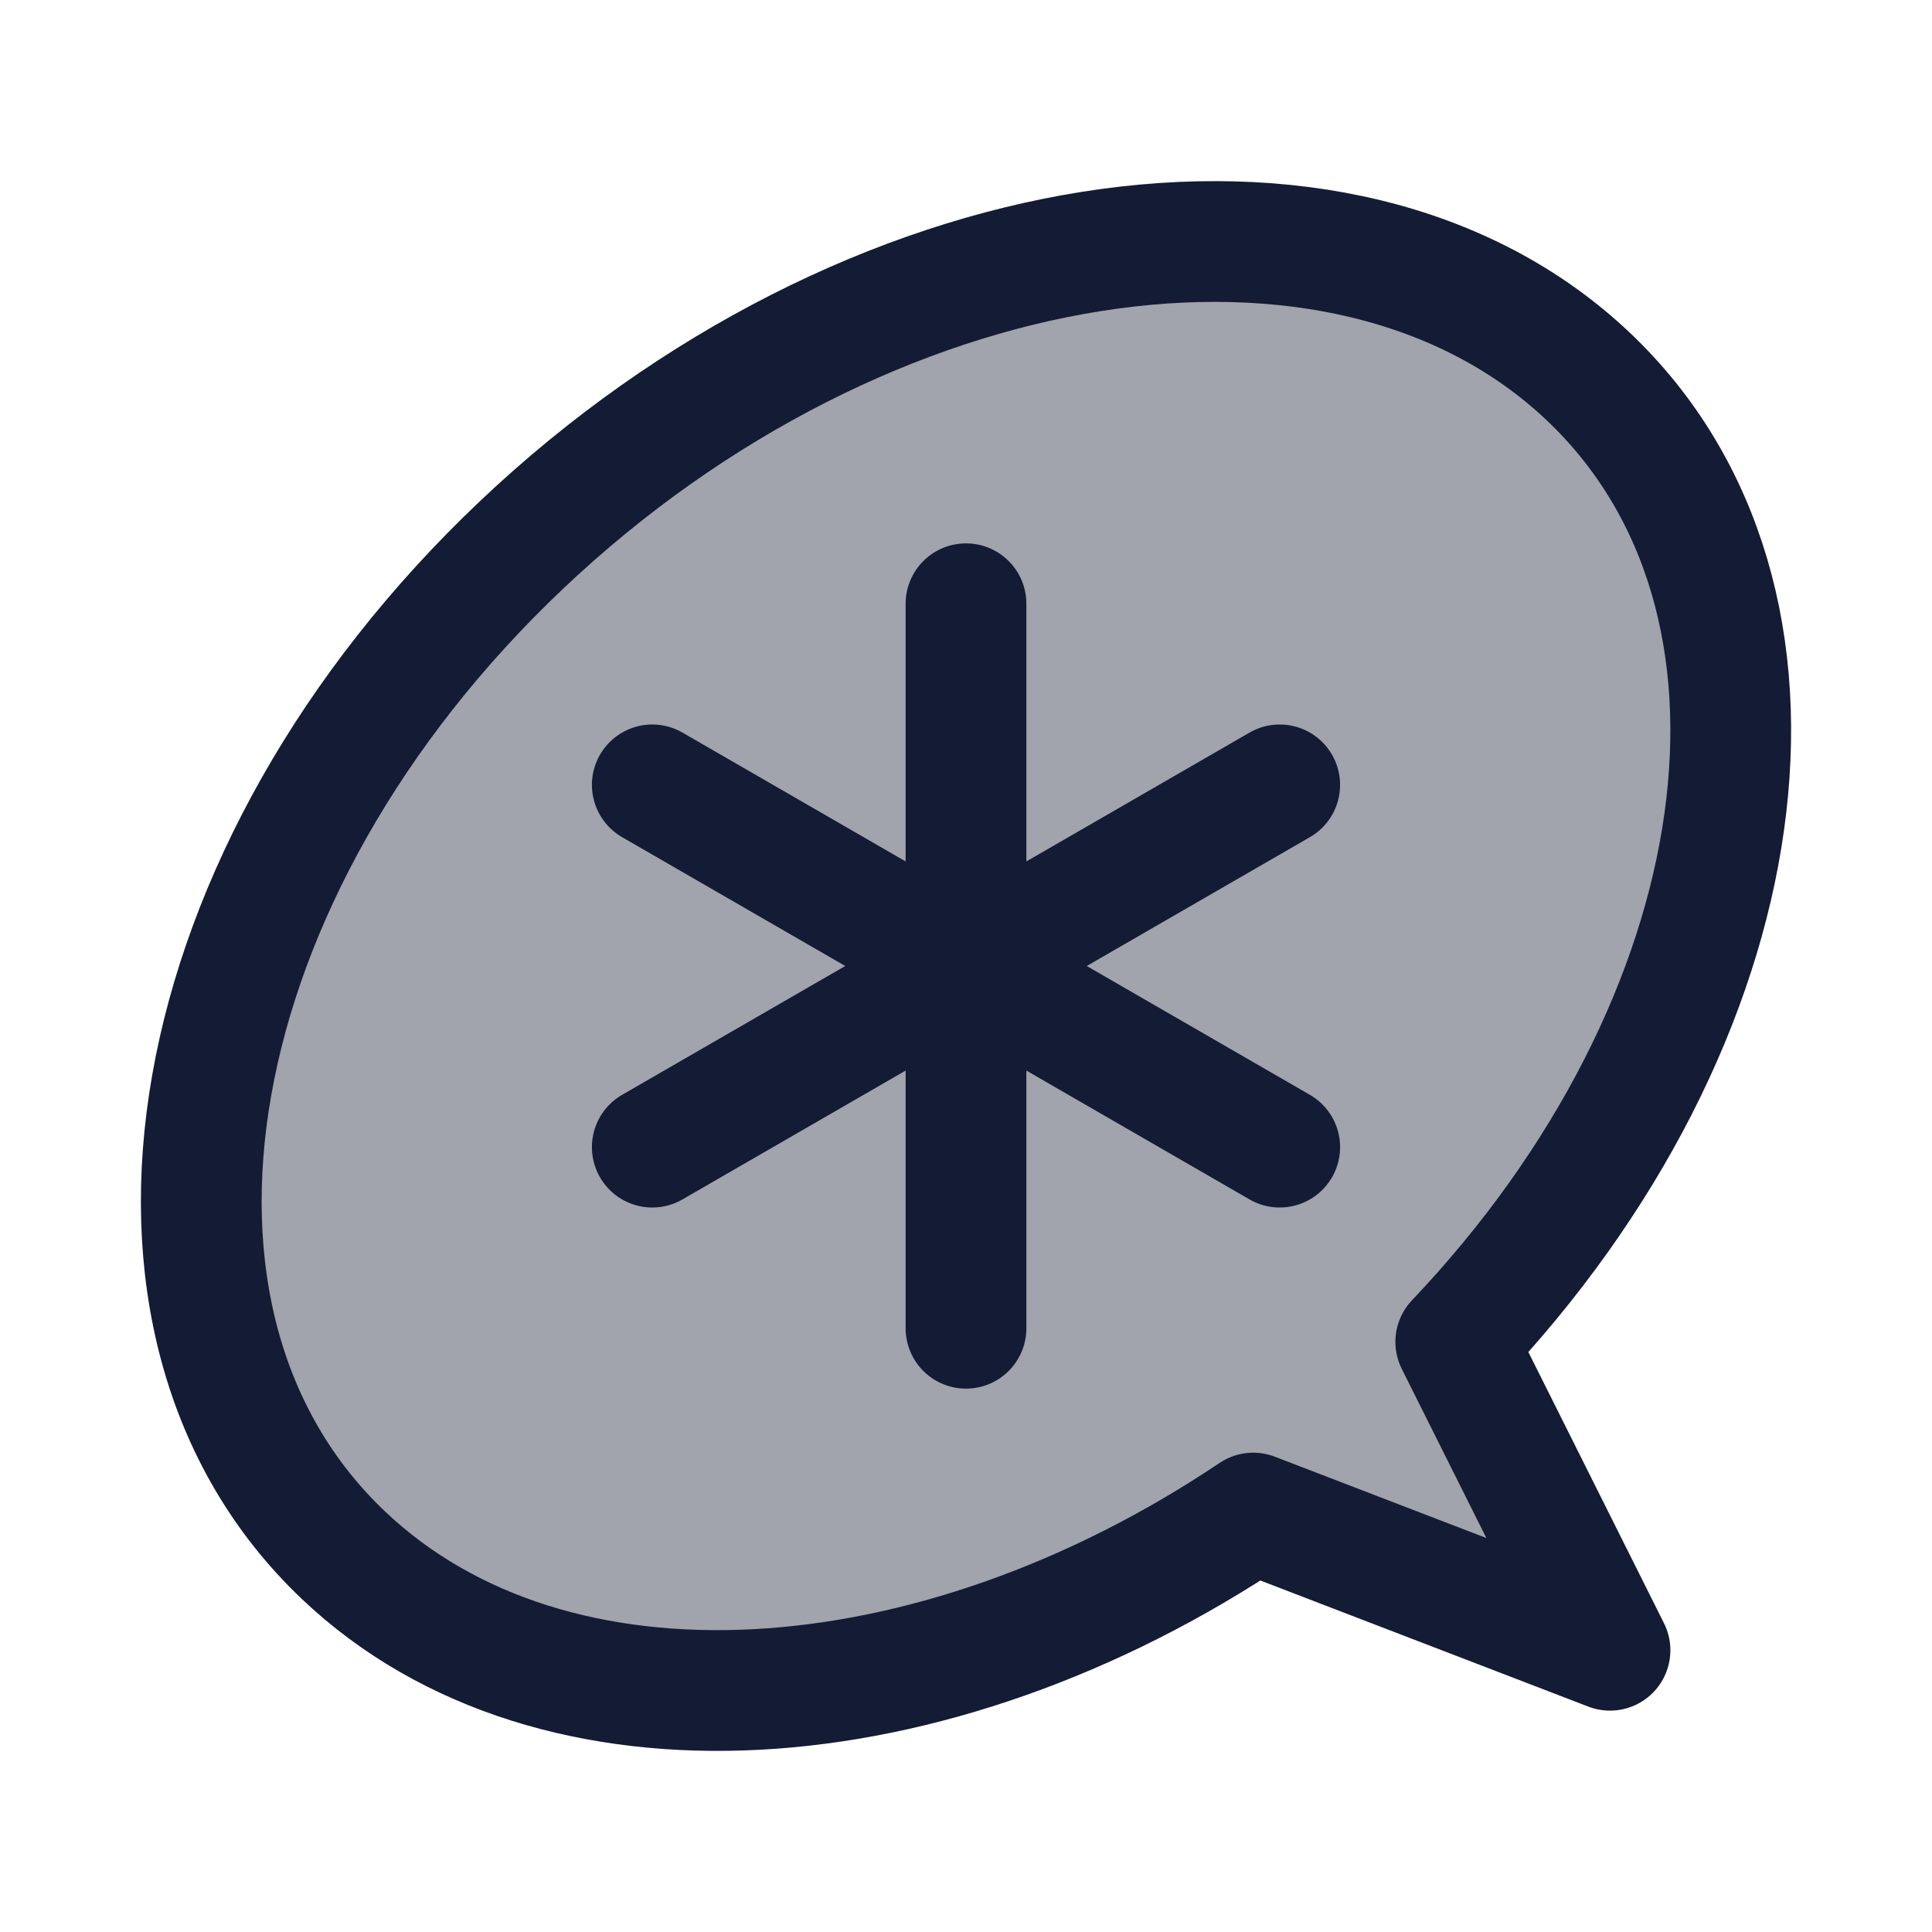 <svg width="24" height="24" viewBox="0 0 24 24" fill="none" xmlns="http://www.w3.org/2000/svg">
<path opacity="0.4" d="M6.479 6.769C2.21 10.814 1.221 16.434 4.27 19.323C6.876 21.792 11.588 21.467 15.568 18.796L20 20.5L18.084 16.669C21.872 12.68 22.64 7.434 19.73 4.677C16.68 1.788 10.748 2.725 6.479 6.769Z" fill="#141B34"/>
<path d="M12 7.5V16.5M15.897 9.75L8.103 14.25M15.897 14.25L8.103 9.75" stroke="#141B34" stroke-width="1.5" stroke-linecap="round" stroke-linejoin="round"/>
<path d="M6.479 6.769C2.21 10.814 1.221 16.434 4.27 19.323C6.876 21.792 11.588 21.467 15.568 18.796L20 20.5L18.084 16.669C21.872 12.68 22.64 7.434 19.73 4.677C16.68 1.788 10.748 2.725 6.479 6.769Z" stroke="#141B34" stroke-width="1.5" stroke-linecap="round" stroke-linejoin="round"/>
</svg>
